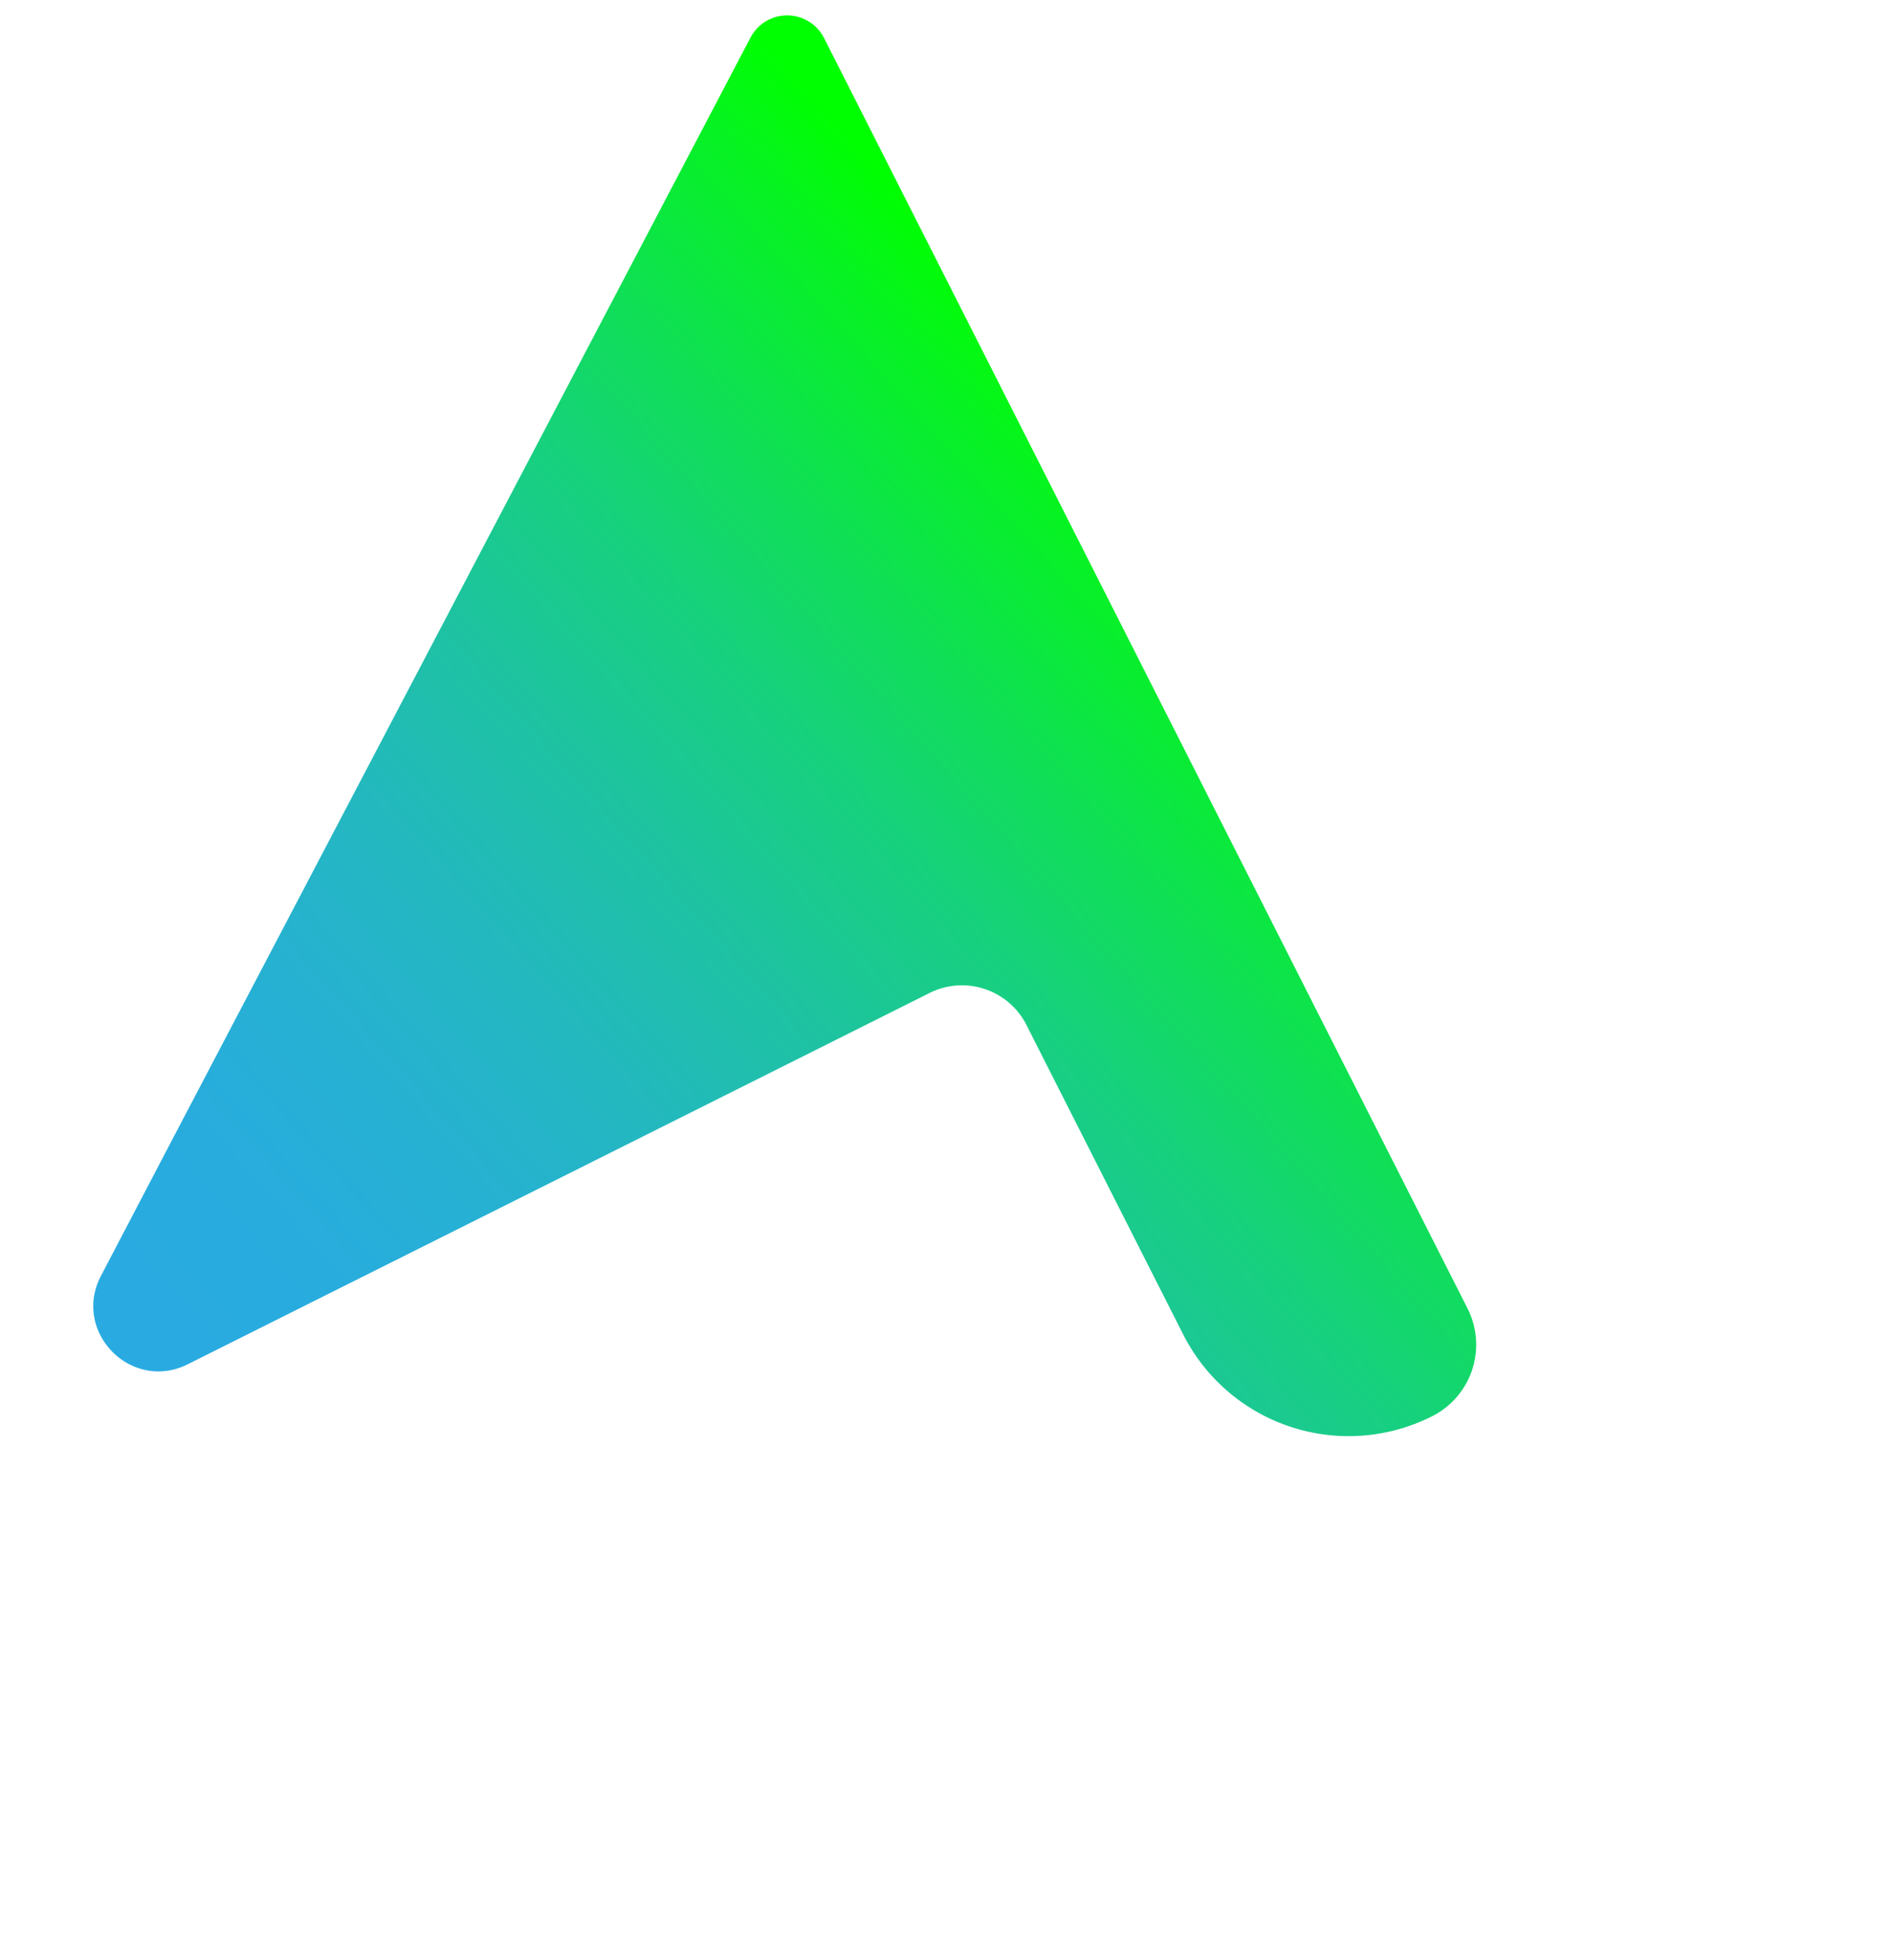 <svg xmlns="http://www.w3.org/2000/svg" xmlns:xlink="http://www.w3.org/1999/xlink" width="428.853" height="443.906" viewBox="0 0 428.853 443.906"><defs><linearGradient id="a" x1="0.372" y1="0.119" x2="0.144" y2="0.988" gradientUnits="objectBoundingBox"><stop offset="0" stop-color="lime"/><stop offset="0.07" stop-color="#06f321"/><stop offset="0.2" stop-color="#0fe053"/><stop offset="0.33" stop-color="#17d07f"/><stop offset="0.47" stop-color="#1ec2a3"/><stop offset="0.6" stop-color="#23b8bf"/><stop offset="0.73" stop-color="#26b1d2"/><stop offset="0.86" stop-color="#28acde"/><stop offset="1" stop-color="#29abe2"/></linearGradient></defs><path d="M164,69.42,437.17,241a18.16,18.16,0,0,1,5.72,25h0A42,42,0,0,1,385,279.23l-66.58-41.82a16.38,16.38,0,0,0-22.72,5.4L195.16,401.14c-7.68,12.09-26.36,7.25-27.18-7.06L166,360.6,149.67,78.08A9.38,9.38,0,0,1,164,69.42Z" transform="translate(81.868 -135.351) rotate(31)" fill="url(#a)"/></svg>